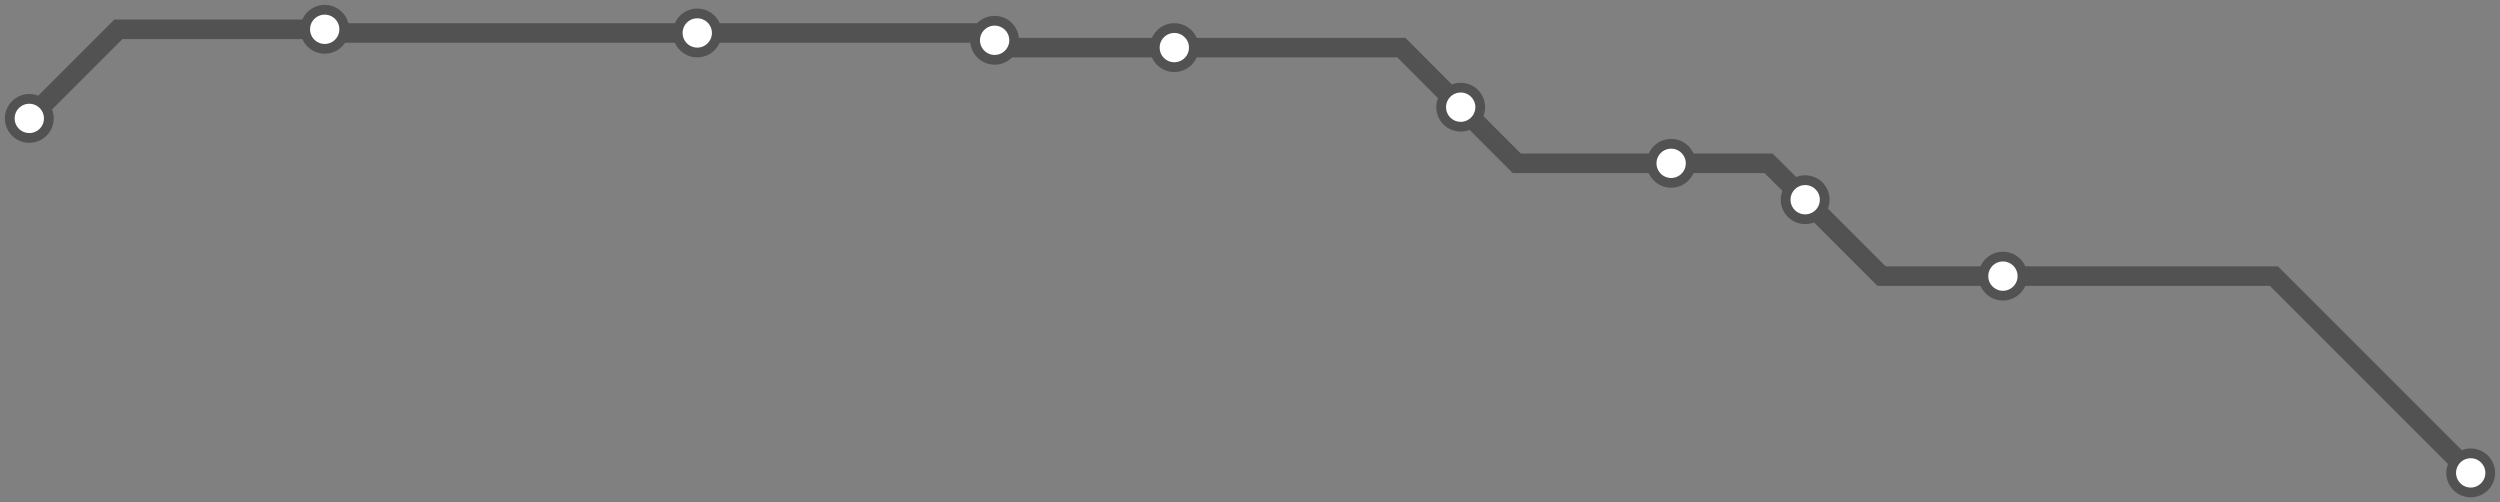 <svg width="1024.0" height="205.7" xmlns="http://www.w3.org/2000/svg">
<rect width="100%" height="100%" fill="#808080" stroke="none"/>
<path d="M1012.0 193.682 L931.4 113.1 L820.4 113.1 L770.7 113.1 L739.4 81.8 L724.4 66.9 L684.5 66.9 L621.3 66.9 L598.3 43.9 L574.0 19.5 L481.0 19.5 L410.4 19.5 L407.4 16.5 L404.4 13.5 L285.6 13.5 L134.5 13.5 L133.0 12.0 L48.5 12.0 L12.0 48.5 " />
<circle cx="1012.0" cy="193.7" r="8" />
<circle cx="820.4" cy="113.1" r="8" />
<circle cx="739.4" cy="81.8" r="8" />
<circle cx="684.5" cy="66.9" r="8" />
<circle cx="598.3" cy="43.9" r="8" />
<circle cx="481.0" cy="19.5" r="8" />
<circle cx="407.4" cy="16.5" r="8" />
<circle cx="285.6" cy="13.5" r="8" />
<circle cx="133.0" cy="12.0" r="8" />
<circle cx="12.0" cy="48.5" r="8" />
<style>
circle {
fill: white;
stroke: #525252;
stroke-width: 4;
}
path {
fill: none;
stroke: #525252;
stroke-width: 8;
}</style>
</svg>